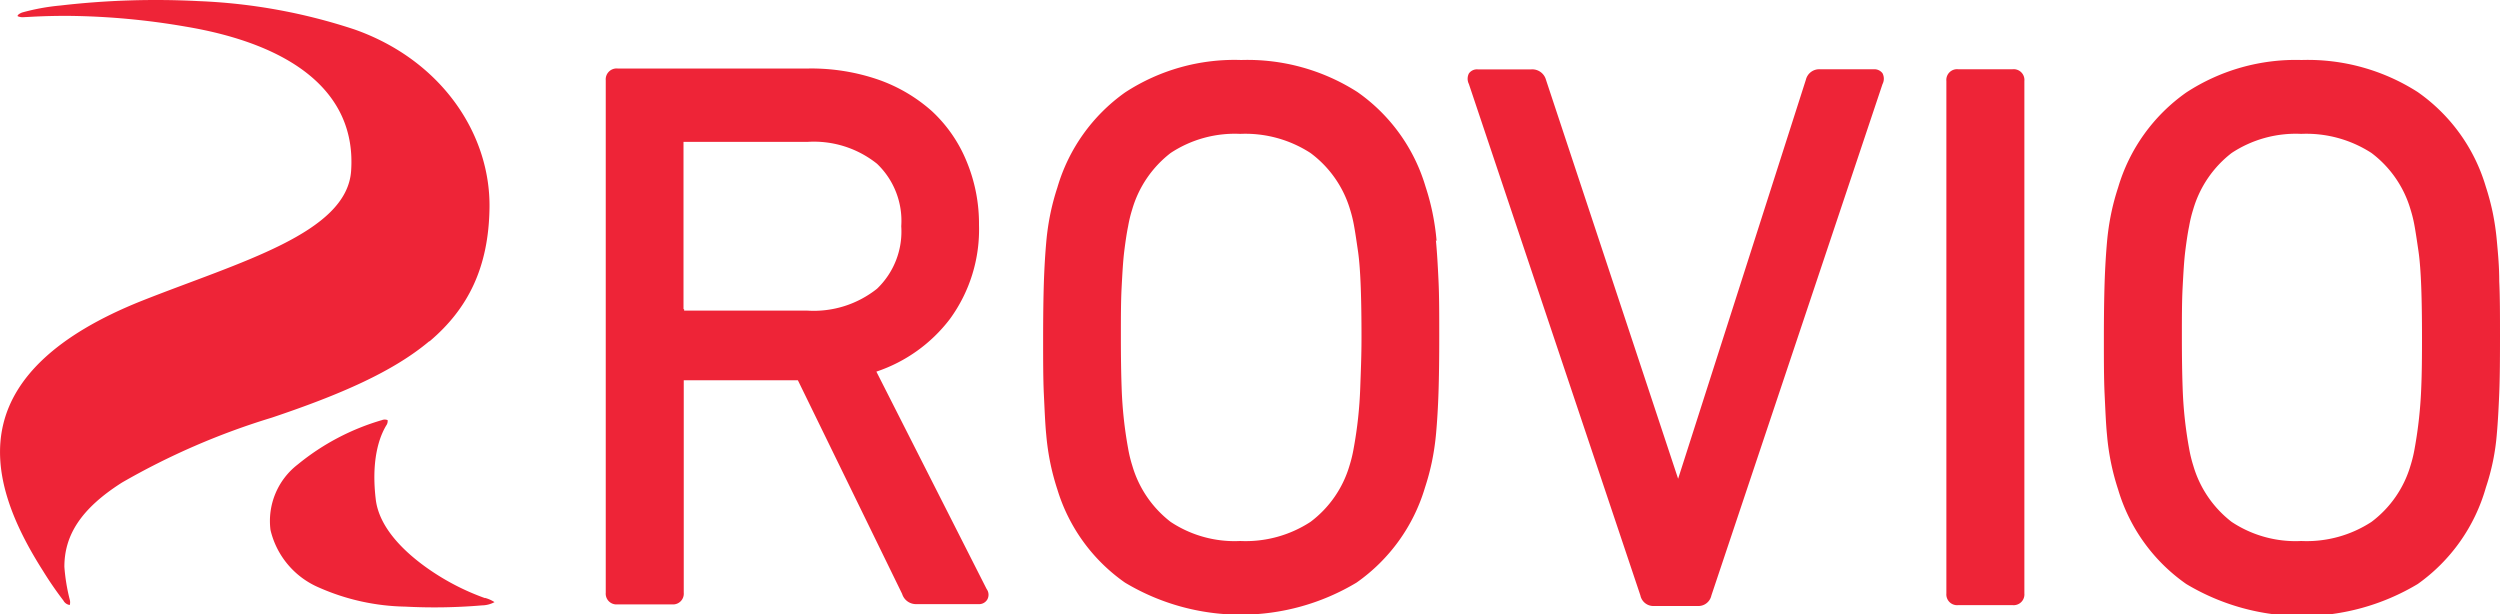 <svg xmlns="http://www.w3.org/2000/svg" width="200" height="49.16"><path d="M199.94 22.51c0-1.25-.11-2.33-.19-3.22a20.34 20.34 0 0 0-.35-2.37 20 20 0 0 0-.54-2 14.1 14.1 0 0 0-5.45-7.56 16.31 16.31 0 0 0-9.29-2.56 16 16 0 0 0-9.22 2.6 14.2 14.2 0 0 0-5.45 7.6 19 19 0 0 0-.54 2 19.94 19.94 0 0 0-.35 2.37c-.08.89-.15 2-.19 3.22s-.06 2.74-.06 4.49 0 3.26.06 4.49.1 2.33.19 3.22a19.29 19.29 0 0 0 .35 2.37 19.08 19.08 0 0 0 .54 2 14.08 14.08 0 0 0 5.45 7.56 18 18 0 0 0 18.52 0 14.21 14.21 0 0 0 5.45-7.72 17.94 17.94 0 0 0 .88-4.33c.08-.89.14-2 .19-3.22s.06-2.73.06-4.45 0-3.22-.06-4.49zM193.7 31a34.41 34.41 0 0 1-.53 4.89 10.41 10.41 0 0 1-.33 1.36 8.68 8.68 0 0 1-3.12 4.5 9.48 9.48 0 0 1-5.62 1.53 9.25 9.25 0 0 1-5.57-1.53 8.78 8.78 0 0 1-3.07-4.51 10.4 10.4 0 0 1-.33-1.36 32.6 32.6 0 0 1-.52-4.89c-.04-1.1-.06-2.44-.06-4s0-2.87.06-4 .11-2.08.21-2.89.21-1.53.31-2a10.35 10.35 0 0 1 .33-1.36 8.8 8.8 0 0 1 3.07-4.5 9.31 9.31 0 0 1 5.57-1.53 9.58 9.58 0 0 1 5.62 1.53 8.71 8.71 0 0 1 3.12 4.51 10.39 10.39 0 0 1 .33 1.36c.1.56.2 1.25.31 2s.18 1.79.22 2.89.06 2.46.06 4-.01 2.84-.06 4zM161 5.54h-4.34a.86.86 0 0 0-.95.94v41a.86.86 0 0 0 .95.93H161a.86.86 0 0 0 .95-.93v-41a.86.86 0 0 0-.95-.94zm-11.07 0h-4.34a1.1 1.1 0 0 0-1.12.84L134.25 38.3 123.68 6.39a1.14 1.14 0 0 0-1.18-.84h-4.28a.79.79 0 0 0-.71.33.94.94 0 0 0 0 .84l13.72 40.91a1.06 1.06 0 0 0 1 .85h3.68a1.06 1.06 0 0 0 1-.84L150.6 6.73a.94.94 0 0 0 0-.87.81.81 0 0 0-.67-.32zm-35 13.75a20 20 0 0 0-.35-2.37 19.23 19.23 0 0 0-.54-2 14.13 14.13 0 0 0-5.45-7.56A16.32 16.32 0 0 0 99.3 4.8 16 16 0 0 0 90 7.4a14.2 14.2 0 0 0-5.41 7.6 19.27 19.27 0 0 0-.54 2 19.94 19.94 0 0 0-.35 2.37c-.08.89-.15 2-.19 3.22s-.06 2.74-.06 4.49 0 3.26.06 4.49.1 2.33.19 3.22a19.82 19.82 0 0 0 .35 2.37 19.27 19.27 0 0 0 .54 2A14.08 14.08 0 0 0 90 46.61a18 18 0 0 0 18.52 0A14.22 14.22 0 0 0 114 39a19.2 19.2 0 0 0 .54-2 19.91 19.91 0 0 0 .35-2.37c.08-.9.15-2 .19-3.22s.06-2.77.06-4.49 0-3.23-.06-4.49-.12-2.31-.21-3.22zM108.82 31a33.09 33.09 0 0 1-.53 4.89 10.41 10.41 0 0 1-.33 1.36 8.68 8.68 0 0 1-3.12 4.5 9.49 9.49 0 0 1-5.62 1.53 9.26 9.26 0 0 1-5.57-1.53 8.77 8.77 0 0 1-3.07-4.51 10.4 10.4 0 0 1-.33-1.36 32.9 32.9 0 0 1-.52-4.89c-.04-1.09-.06-2.43-.06-4s0-2.87.06-4 .11-2.08.21-2.89.21-1.53.31-2a10.35 10.35 0 0 1 .33-1.36 8.8 8.8 0 0 1 3.07-4.5 9.31 9.31 0 0 1 5.57-1.53 9.58 9.58 0 0 1 5.62 1.53 8.71 8.71 0 0 1 3.16 4.5 10.39 10.39 0 0 1 .33 1.36c.1.55.2 1.25.31 2s.18 1.79.22 2.89.06 2.46.06 4-.06 2.85-.1 4.01zm-38.71-1.27A12.28 12.28 0 0 0 76 25.51 12.14 12.14 0 0 0 78.32 18a13 13 0 0 0-1-5.11 11.3 11.3 0 0 0-2.77-4 12.77 12.77 0 0 0-4.29-2.52 16.48 16.48 0 0 0-5.53-.89H49.4a.87.87 0 0 0-.94.94v41a.86.86 0 0 0 .95.93h4.34a.86.86 0 0 0 .95-.93v-17h9.13l8.34 17.09a1.16 1.16 0 0 0 1.11.82h5a.76.76 0 0 0 .71-.38.78.78 0 0 0-.06-.83l-8.82-17.39zm-15.38-5h-.05V11.35h9.92a8.08 8.08 0 0 1 5.56 1.75 6.31 6.31 0 0 1 1.94 5 6.33 6.33 0 0 1-1.94 5 8.13 8.13 0 0 1-5.56 1.75h-9.87zm-20.37 2.58c3.09-2.61 4.73-5.92 4.8-10.67.09-5.92-3.85-11.83-10.79-14.28A45.35 45.35 0 0 0 15.91.09 66.23 66.23 0 0 0 4.84.44 17.39 17.39 0 0 0 1.77 1c-.26.1-.41.24-.35.3a1 1 0 0 0 .51.07c.28 0 1.49-.11 3.58-.1a58.09 58.09 0 0 1 9.29.85c8.53 1.42 13.72 5.23 13.29 11.54-.33 5-8.91 7.3-16.73 10.4-7 2.79-10.19 6.23-11.08 9.8-1 4 .85 8.18 3.16 11.81a28.36 28.36 0 0 0 1.63 2.37.69.69 0 0 0 .51.36.8.8 0 0 0 0-.43 14.94 14.94 0 0 1-.43-2.63c0-2.5 1.3-4.63 4.6-6.73a57.5 57.5 0 0 1 12-5.2c5.47-1.84 9.67-3.66 12.59-6.11zm4.44 20.54a19.16 19.16 0 0 1-4.87-2.58c-1.88-1.38-3.62-3.22-3.87-5.32-.44-3.69.56-5.43.83-5.9a.61.61 0 0 0 .12-.44.61.61 0 0 0-.46 0 19 19 0 0 0-6.72 3.54 5.71 5.71 0 0 0-2.19 5.25 6.67 6.67 0 0 0 3.87 4.6 17.82 17.82 0 0 0 6.91 1.53 44.85 44.85 0 0 0 6.14-.1 2.17 2.17 0 0 0 1-.26 2.59 2.59 0 0 0-.77-.34z" fill="#ee2437"/></svg>